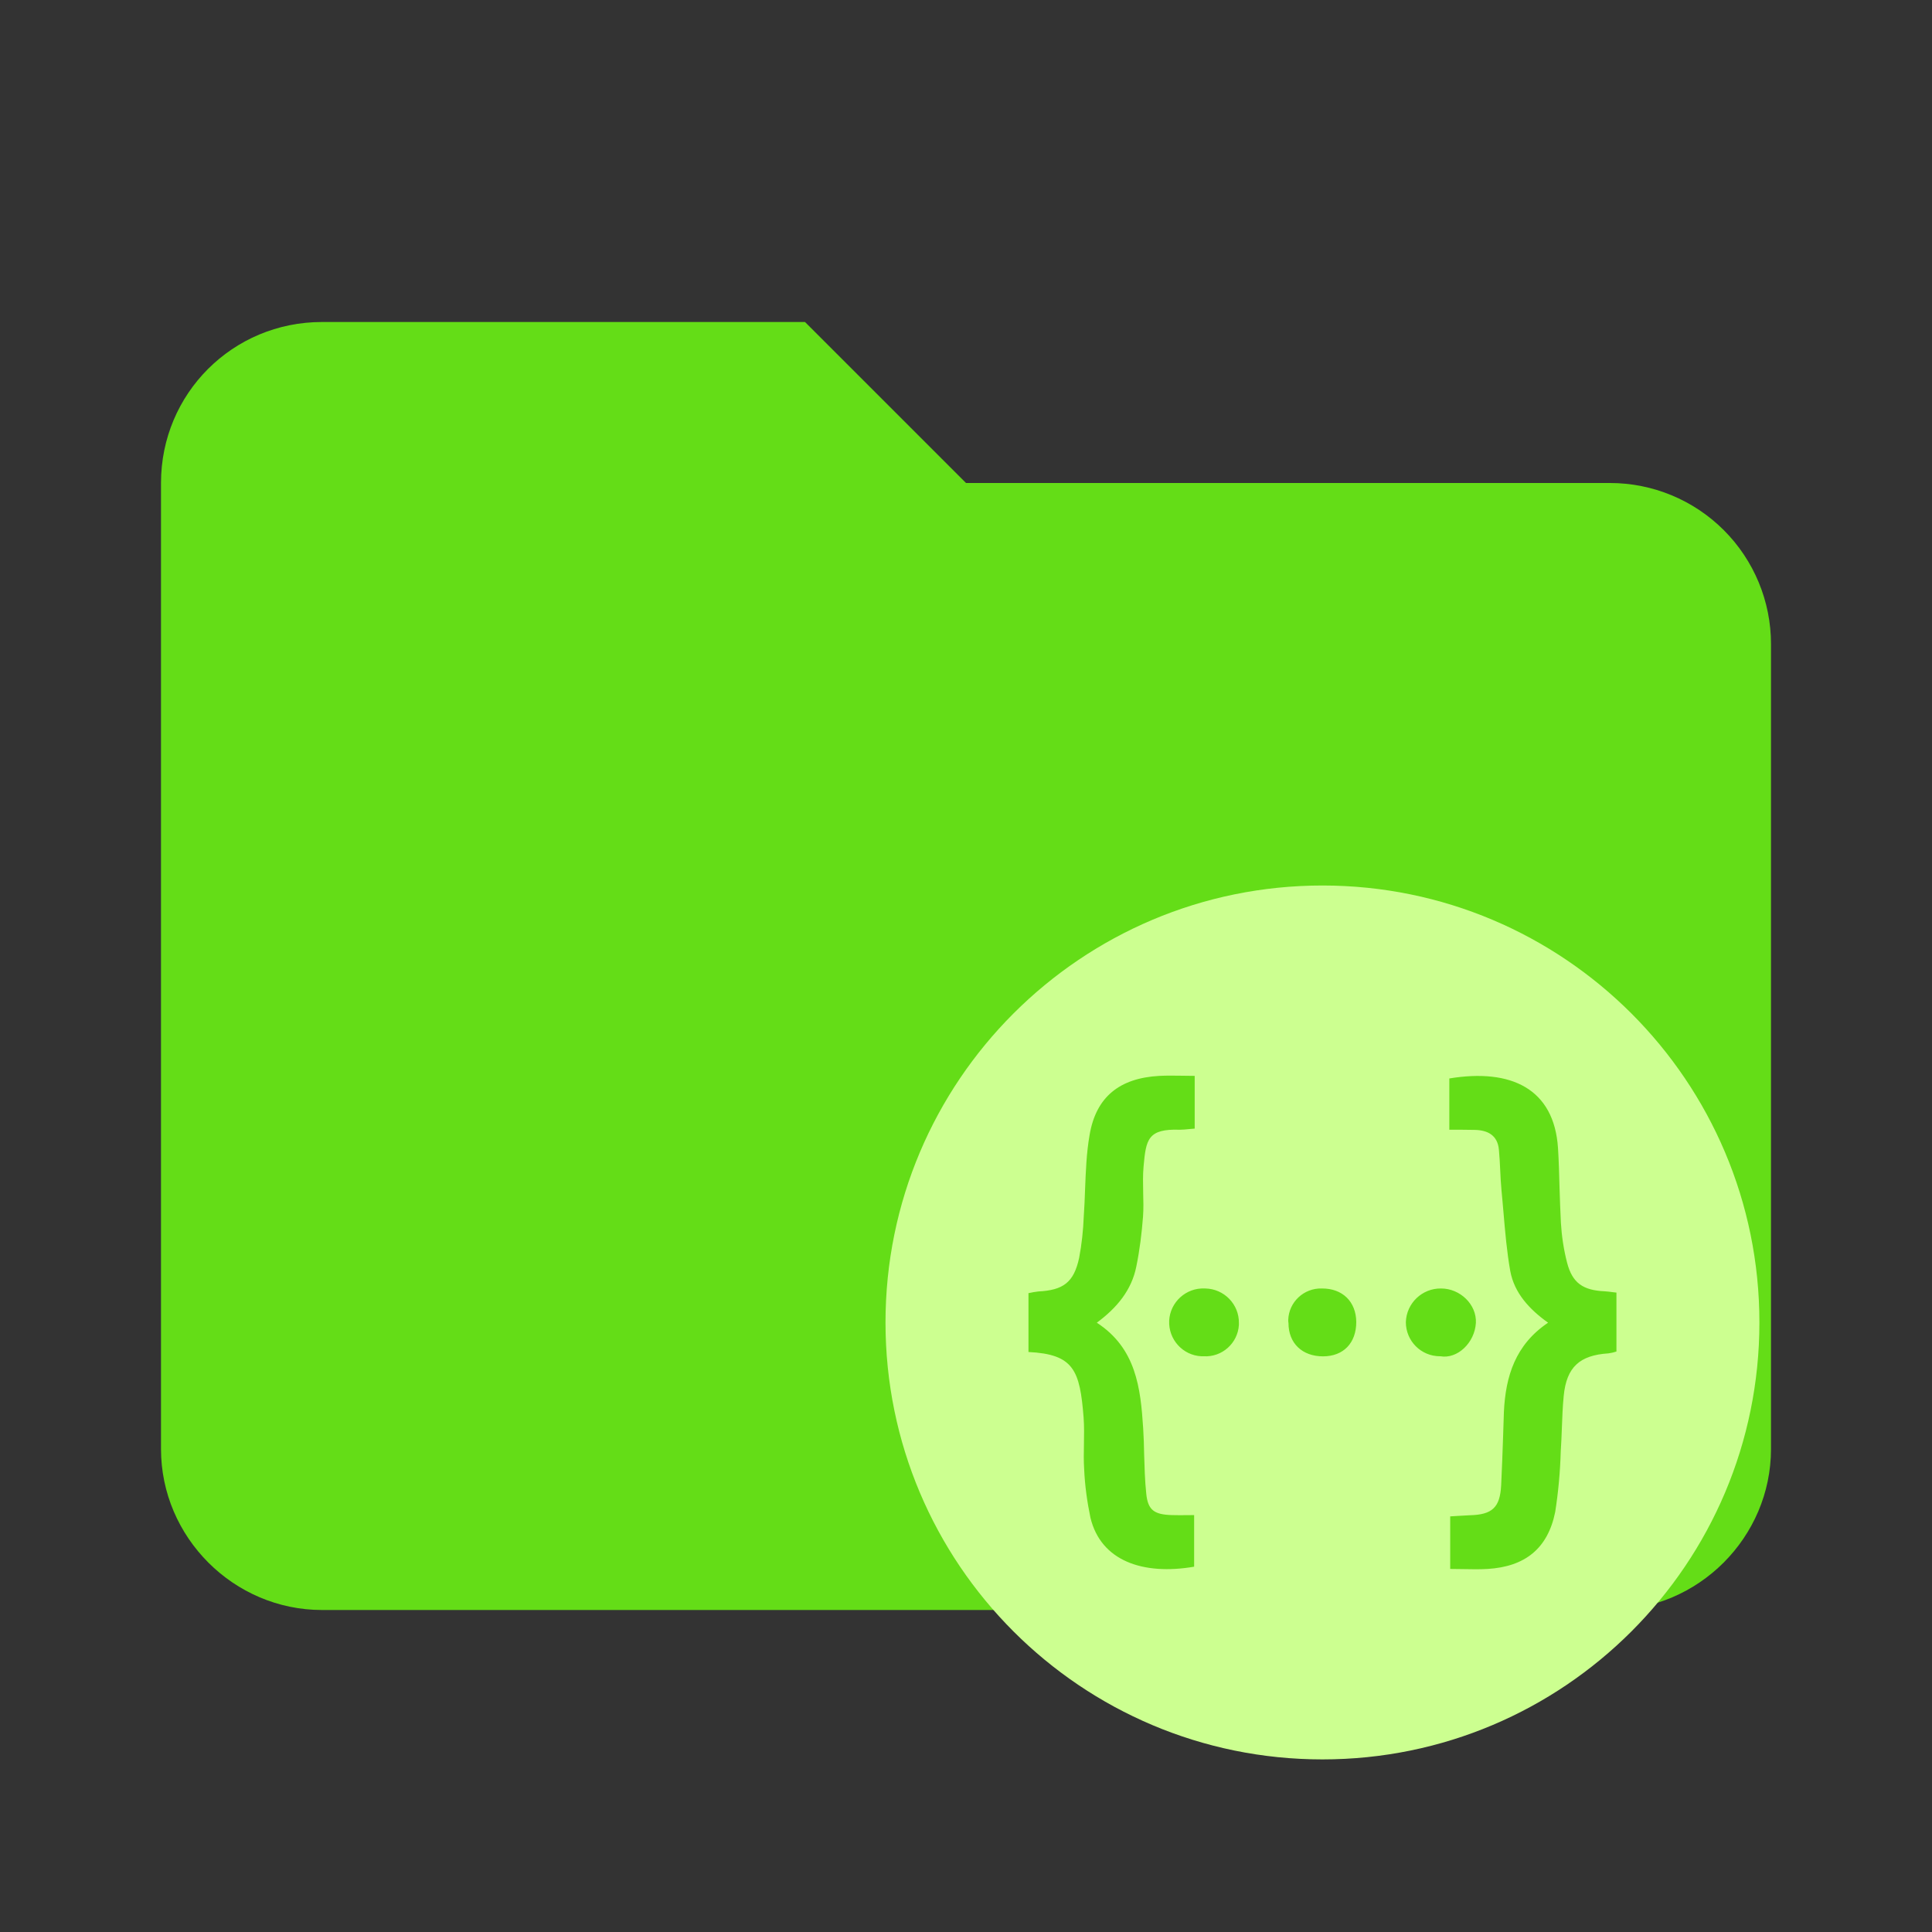 <svg viewBox="0 0 24 24" fill="none" xmlns="http://www.w3.org/2000/svg">
<rect x="0" y="0" width="24" height="24" fill="#333333" stroke="none"/>
<path d="M10 4H4C2.89 4 2 4.89 2 6V18C2 19.097 2.903 20 4 20H20C21.097 20 22 19.097 22 18V8C22 7.47 21.789 6.961 21.414 6.586C21.039 6.211 20.53 6 20 6H12L10 4Z" fill="#64DD17"/>
<path fill-rule="evenodd" clip-rule="evenodd" d="M16.428 11C19.426 11 21.856 13.43 21.856 16.428C21.856 19.426 19.426 21.856 16.428 21.856C13.43 21.856 11 19.426 11 16.428C11 13.43 13.43 11 16.428 11ZM14.201 14.818C14.199 14.707 14.196 14.597 14.206 14.488C14.236 14.156 14.257 14.02 14.656 14.034C14.694 14.034 14.731 14.03 14.771 14.026C14.793 14.024 14.816 14.022 14.841 14.02V13.365C14.786 13.365 14.734 13.364 14.683 13.363C14.585 13.362 14.493 13.36 14.402 13.365C13.911 13.392 13.615 13.623 13.535 14.101C13.496 14.324 13.488 14.552 13.479 14.779C13.475 14.889 13.471 14.999 13.463 15.109C13.456 15.284 13.438 15.457 13.405 15.628C13.339 15.932 13.207 16.027 12.898 16.043C12.857 16.048 12.817 16.055 12.776 16.064V16.795C13.339 16.823 13.415 17.021 13.461 17.61C13.469 17.72 13.467 17.831 13.465 17.941C13.463 18.045 13.461 18.149 13.468 18.254C13.477 18.457 13.505 18.657 13.546 18.854C13.676 19.391 14.199 19.571 14.834 19.462V18.821C14.799 18.821 14.765 18.821 14.733 18.822C14.671 18.822 14.612 18.823 14.555 18.821C14.34 18.814 14.259 18.761 14.239 18.553C14.222 18.393 14.218 18.231 14.213 18.069C14.211 17.96 14.208 17.852 14.201 17.744C14.169 17.243 14.114 16.749 13.625 16.431C13.876 16.246 14.058 16.025 14.116 15.732C14.158 15.527 14.183 15.321 14.199 15.114C14.206 15.016 14.204 14.917 14.201 14.818ZM14.965 16.006H14.974C15.207 16.011 15.394 16.203 15.39 16.436V16.459C15.376 16.687 15.18 16.862 14.951 16.848H14.924C14.693 16.837 14.513 16.639 14.524 16.405C14.536 16.175 14.734 15.995 14.965 16.006ZM16.003 16.396C16.01 16.175 16.197 15.999 16.421 16.006C16.677 16.004 16.846 16.17 16.848 16.422C16.848 16.683 16.689 16.849 16.435 16.849C16.177 16.849 16.006 16.687 16.006 16.436C16.003 16.422 16.003 16.41 16.003 16.396ZM17.464 16.424C17.471 16.189 17.667 16.002 17.902 16.006C18.138 16.006 18.345 16.205 18.334 16.433C18.32 16.68 18.105 16.885 17.893 16.848H17.888C17.653 16.848 17.464 16.659 17.464 16.424ZM19.467 15.686C19.533 15.94 19.667 16.029 19.935 16.041C19.965 16.043 19.993 16.046 20.027 16.051C20.044 16.053 20.061 16.055 20.08 16.057V16.789C20.048 16.8 20.016 16.807 19.981 16.812C19.623 16.835 19.46 16.982 19.425 17.34C19.412 17.473 19.407 17.607 19.402 17.741C19.398 17.838 19.395 17.935 19.388 18.032C19.381 18.284 19.358 18.535 19.319 18.784C19.227 19.236 18.945 19.462 18.479 19.49C18.38 19.496 18.281 19.494 18.178 19.492C18.125 19.491 18.071 19.49 18.015 19.49V18.837C18.049 18.835 18.081 18.833 18.113 18.831C18.162 18.828 18.21 18.825 18.258 18.823C18.537 18.816 18.634 18.727 18.648 18.45C18.658 18.248 18.665 18.046 18.672 17.845C18.675 17.742 18.678 17.64 18.682 17.538C18.703 17.098 18.823 16.705 19.231 16.431C18.998 16.265 18.811 16.062 18.761 15.789C18.718 15.547 18.697 15.299 18.676 15.052C18.668 14.963 18.661 14.874 18.652 14.786C18.644 14.702 18.64 14.618 18.636 14.534C18.632 14.45 18.628 14.366 18.62 14.283C18.604 14.101 18.479 14.038 18.315 14.036C18.221 14.034 18.126 14.034 18.004 14.034V13.397C18.774 13.27 19.305 13.526 19.354 14.26C19.364 14.422 19.369 14.585 19.373 14.749C19.378 14.896 19.382 15.043 19.39 15.19C19.4 15.356 19.425 15.524 19.467 15.686Z" fill="#CCFF90"/>
</svg>
